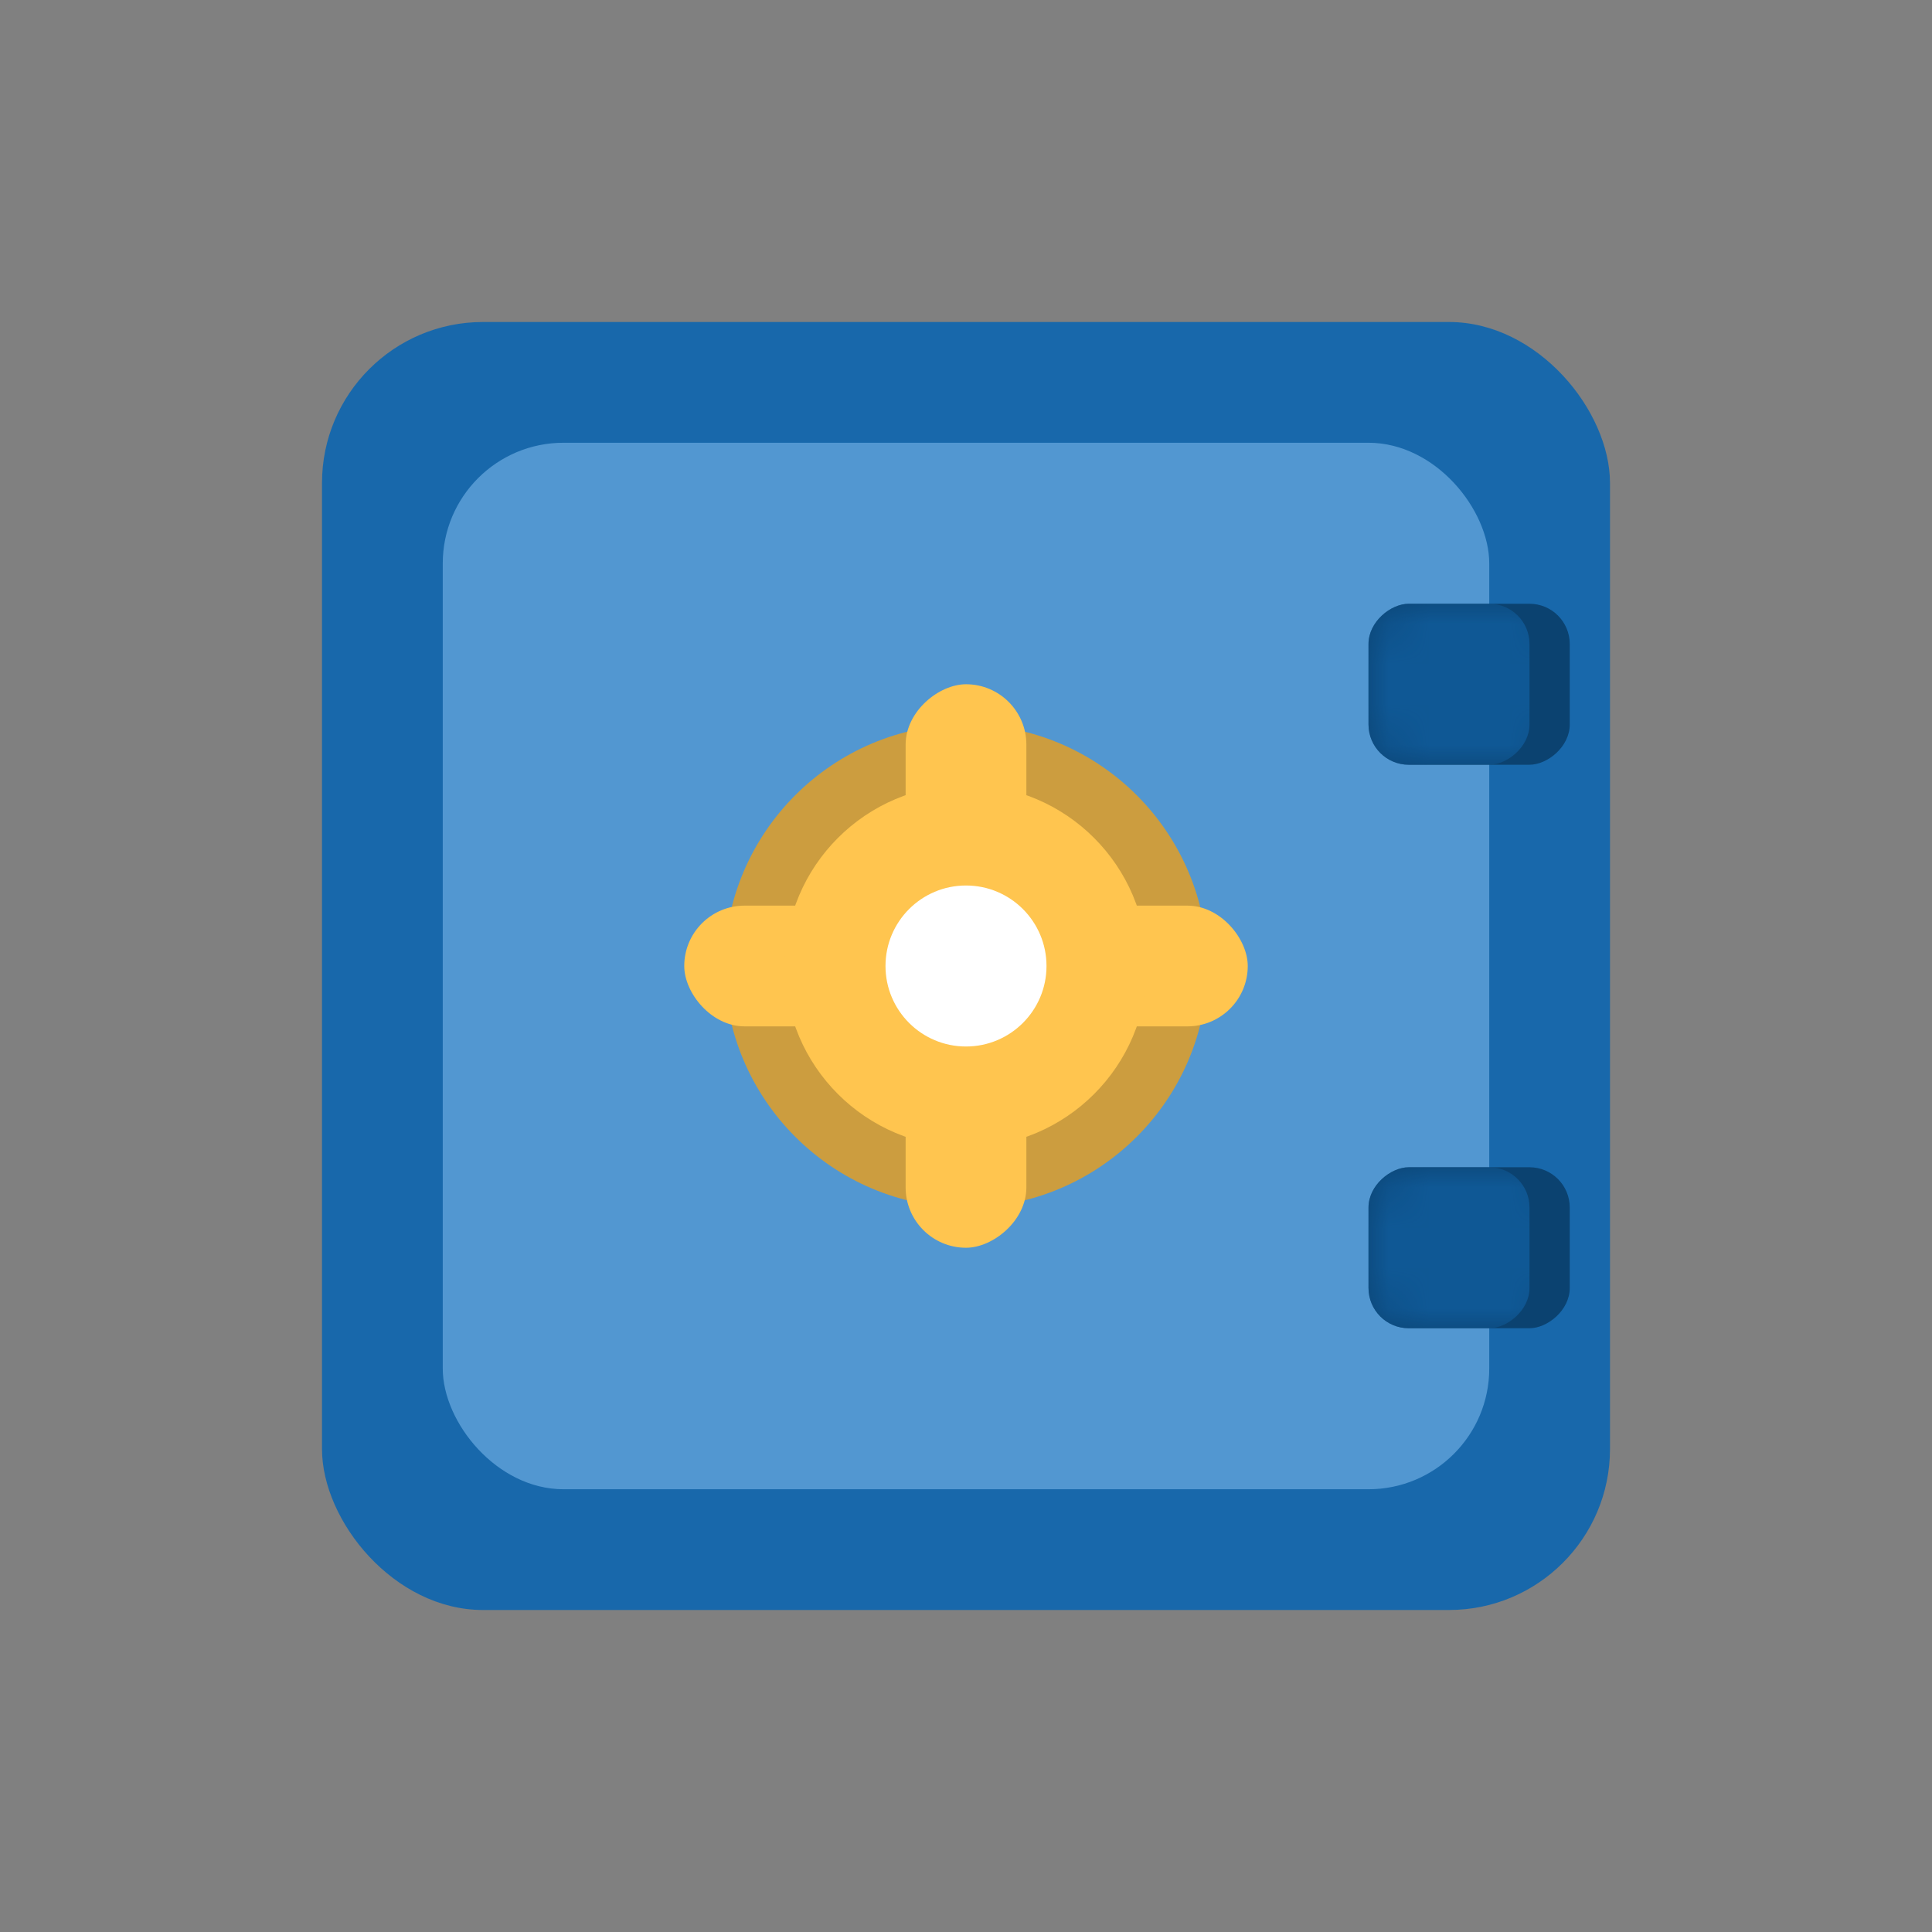 <svg width="48" height="48" viewBox="0 0 48 48" fill="none" xmlns="http://www.w3.org/2000/svg">
<rect x="0" y="0" width="48" height="48" fill="#808080" stroke="none"/>
<g id="icon product/Sub-Menu/Gadai/Titipan Emas">
<g id="Group">
<g id="Group 4">
<g id="Group 6">
<rect id="Rectangle" x="8" y="8" width="32" height="32" rx="4" fill="#1868AB"/>
<rect id="Rectangle_2" x="11" y="11" width="26" height="26" rx="3" fill="#5297D1"/>
<mask id="mask0_0_6881" style="mask-type:alpha" maskUnits="userSpaceOnUse" x="11" y="11" width="26" height="26">
<rect id="Rectangle_3" x="11" y="11" width="26" height="26" rx="3" fill="white"/>
</mask>
<g mask="url(#mask0_0_6881)">
</g>
</g>
</g>
</g>
<g id="Group 3">
<rect id="Rectangle_4" x="39" y="15" width="4" height="5" rx="1" transform="rotate(90 39 15)" fill="#0B4270"/>
<mask id="mask1_0_6881" style="mask-type:alpha" maskUnits="userSpaceOnUse" x="34" y="15" width="5" height="4">
<rect id="Rectangle_5" x="39" y="15" width="4" height="5" rx="1" transform="rotate(90 39 15)" fill="white"/>
</mask>
<g mask="url(#mask1_0_6881)">
<rect id="Rectangle_6" x="38" y="15" width="4" height="4" rx="1" transform="rotate(90 38 15)" fill="#0F5895"/>
</g>
</g>
<g id="Group 2">
<rect id="Rectangle Copy" x="39" y="29" width="4" height="5" rx="1" transform="rotate(90 39 29)" fill="#0B4270"/>
<mask id="mask2_0_6881" style="mask-type:alpha" maskUnits="userSpaceOnUse" x="34" y="29" width="5" height="4">
<rect id="Rectangle Copy_2" x="39" y="29" width="4" height="5" rx="1" transform="rotate(90 39 29)" fill="white"/>
</mask>
<g mask="url(#mask2_0_6881)">
<rect id="Rectangle Copy_3" x="38" y="29" width="4" height="4" rx="1" transform="rotate(90 38 29)" fill="#0F5895"/>
</g>
</g>
<path id="Stroke 11" fill-rule="evenodd" clip-rule="evenodd" d="M30 24C30 27.314 27.313 30 24 30C20.687 30 18 27.314 18 24C18 20.686 20.687 18 24 18C27.313 18 30 20.686 30 24Z" fill="#CC9D3F"/>
<rect id="Rectangle_7" x="17" y="22.5" width="14" height="3" rx="1.5" fill="#FFC54F"/>
<rect id="Rectangle_8" x="25.5" y="17" width="14" height="3" rx="1.5" transform="rotate(90 25.5 17)" fill="#FFC54F"/>
<path id="Stroke 11_2" fill-rule="evenodd" clip-rule="evenodd" d="M28.5 24C28.5 26.486 26.485 28.5 24 28.5C21.515 28.5 19.5 26.486 19.5 24C19.5 21.514 21.515 19.5 24 19.5C26.485 19.5 28.5 21.514 28.5 24Z" fill="#FFC54F"/>
<path id="Stroke 11_3" fill-rule="evenodd" clip-rule="evenodd" d="M26 24C26 25.105 25.104 26 24 26C22.896 26 22 25.105 22 24C22 22.895 22.896 22 24 22C25.104 22 26 22.895 26 24Z" fill="white"/>
</g>
</svg>
